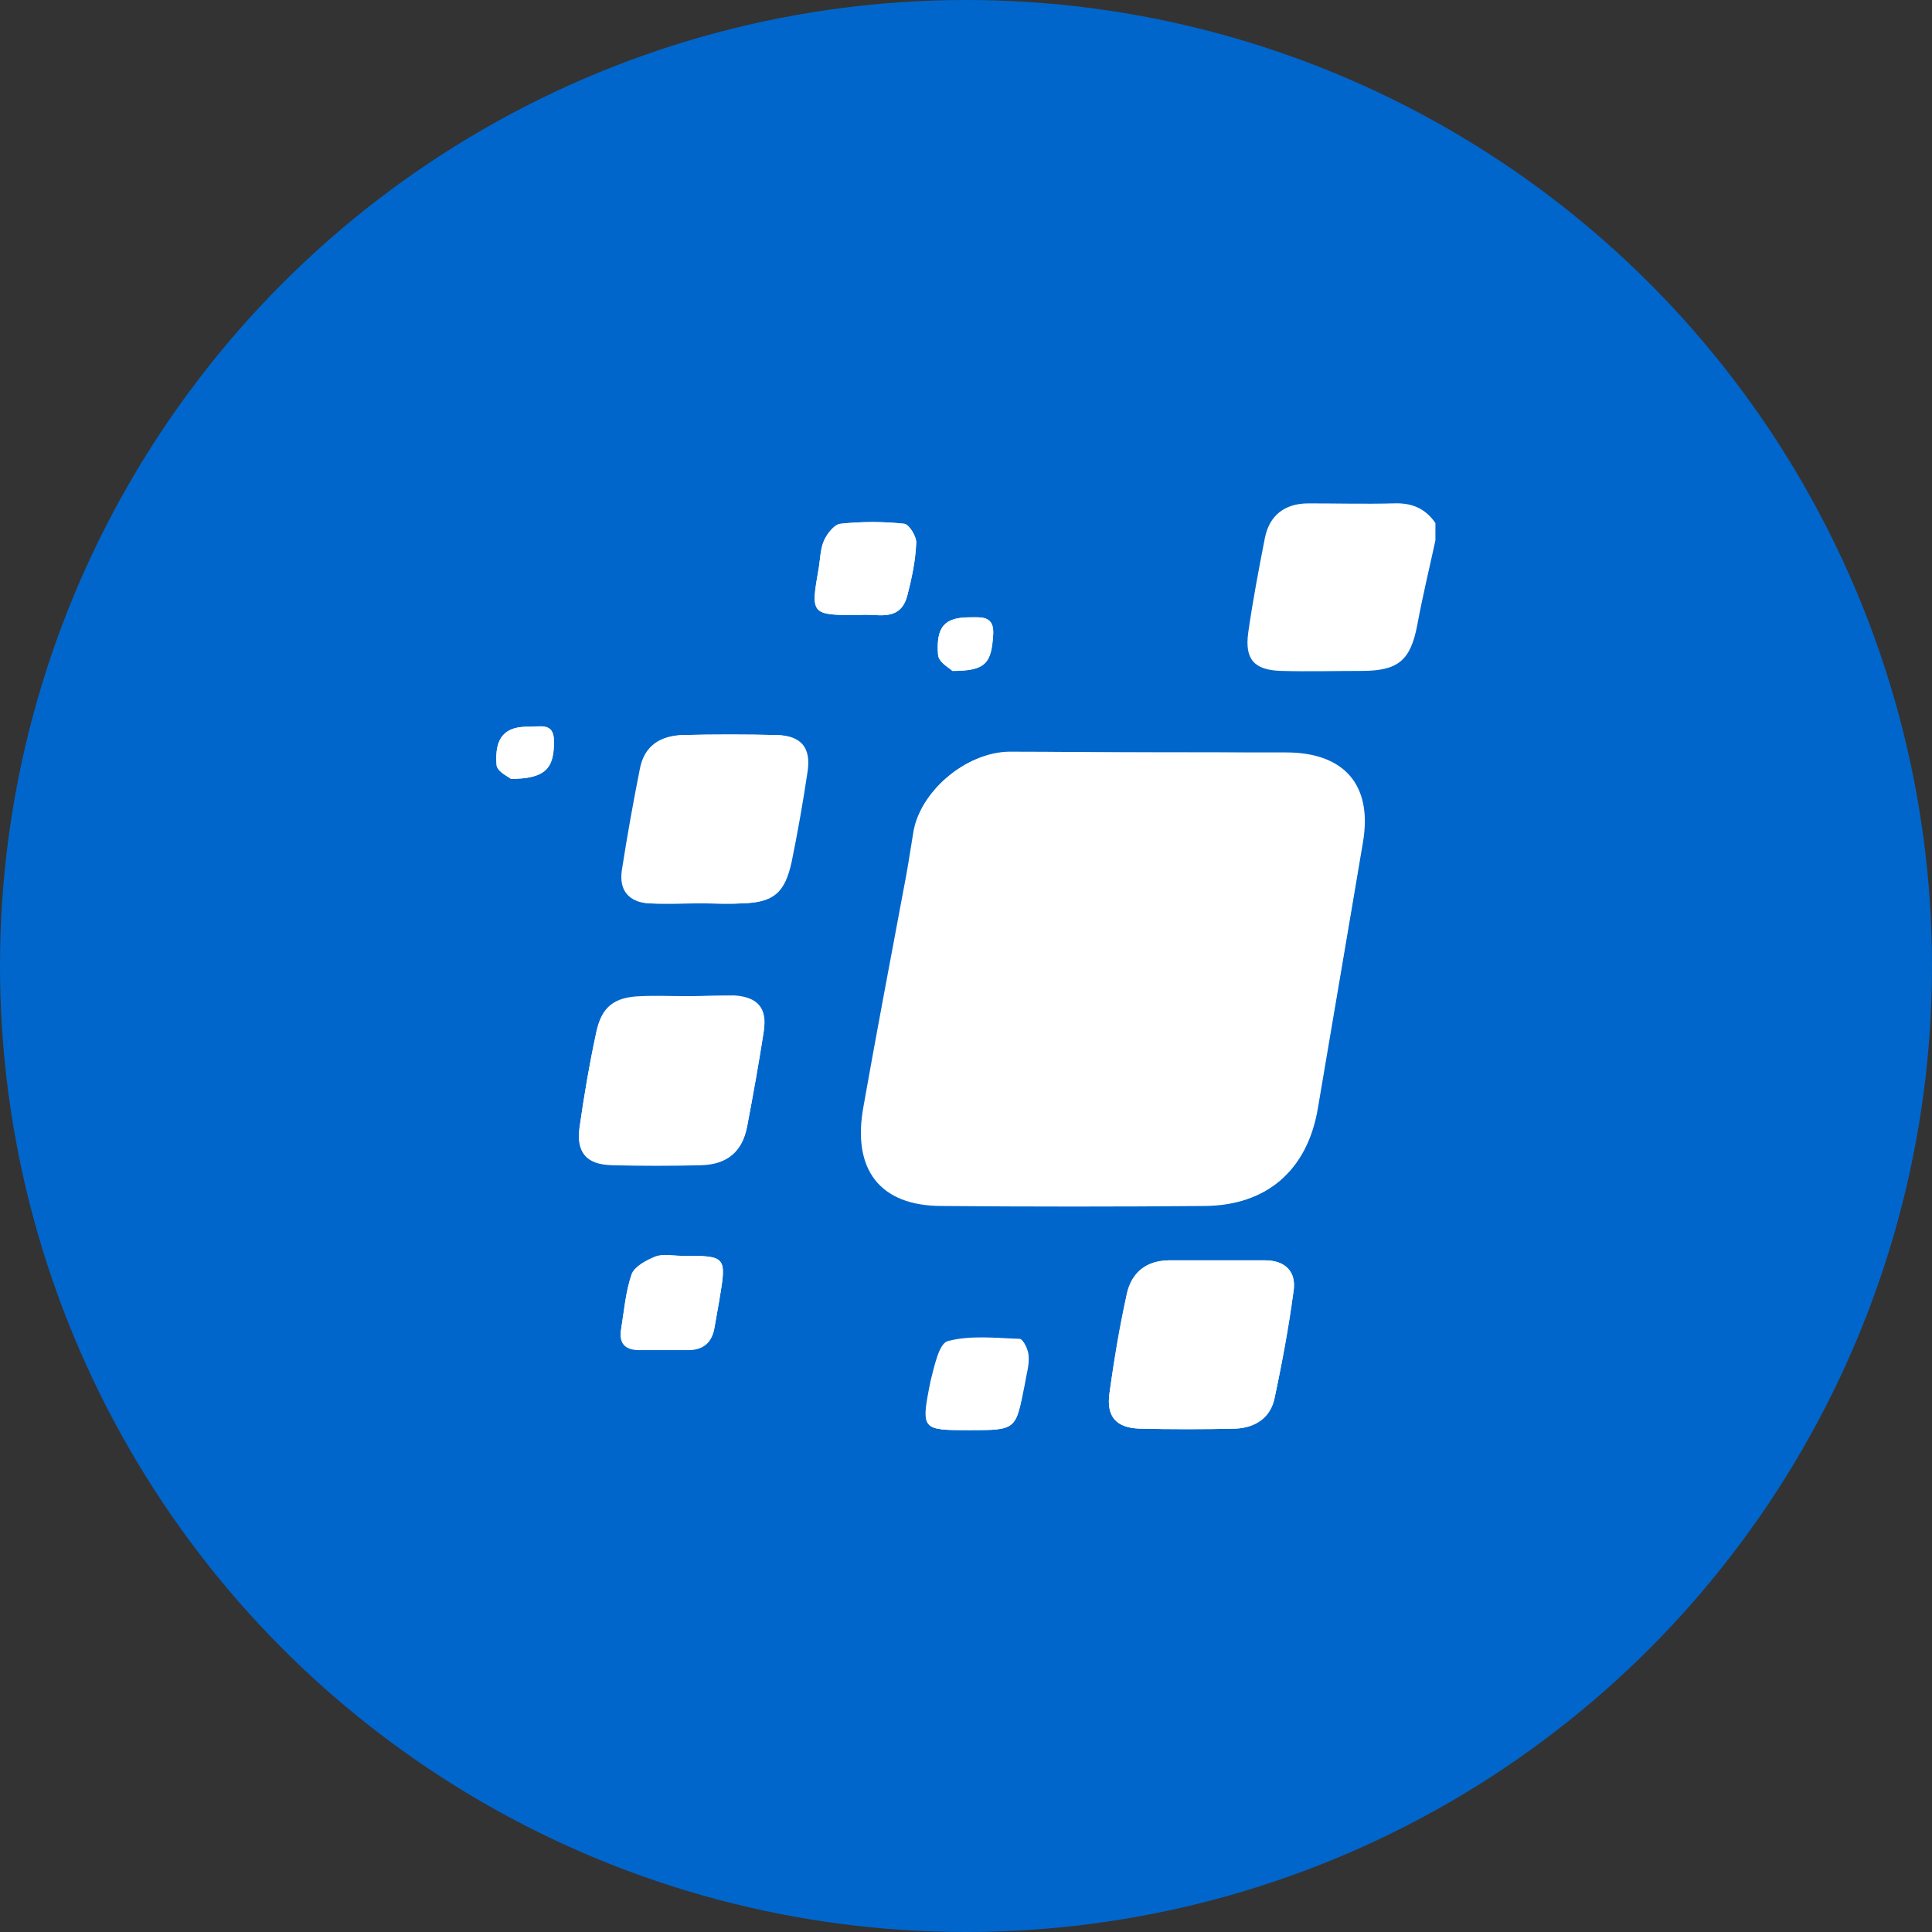 <?xml version="1.0" encoding="utf-8"?>
<!-- Generator: Adobe Illustrator 19.2.1, SVG Export Plug-In . SVG Version: 6.00 Build 0)  -->
<svg version="1.1" id="Layer_1" xmlns="http://www.w3.org/2000/svg" xmlns:xlink="http://www.w3.org/1999/xlink" x="0px" y="0px"
	 viewBox="0 0 256 256" style="enable-background:new 0 0 256 256;" xml:space="preserve">
<rect x="0" y="0" width="256" height="256" fill="#333333" stroke="none"/>
<g>
	<g>
		<ellipse style="fill:#0066CC;" cx="128" cy="128" rx="128" ry="128"/>
	</g>
	<g>
		<path style="fill:#FFFFFF;" d="M152.6,99.7c-6.3,0-12.7,0-19,0c-5.7,0-11.8,5.3-12.6,10.7c-0.4,2.5-0.8,5.1-1.3,7.6
			c-1.8,9.6-3.6,19.1-5.3,28.7c-1.5,8.3,2.2,13.1,10.4,13.1c11.6,0.1,23.3,0.1,34.9,0c8.1-0.1,13.4-4.7,14.8-12.7
			c2-11.8,4.1-23.6,6-35.4c1.3-7.6-2.4-11.9-10.2-11.9C164.4,99.7,158.5,99.7,152.6,99.7z M92.9,119.7L92.9,119.7
			c1.8,0,3.5,0.1,5.3,0c4.2-0.1,5.8-1.3,6.6-5.5c0.8-4,1.5-7.9,2.1-11.9c0.5-3.2-0.8-4.8-4-4.9c-4.1-0.1-8.3-0.1-12.5,0
			c-2.9,0.1-5,1.4-5.6,4.4c-0.9,4.5-1.7,9-2.4,13.5c-0.4,2.7,0.9,4.2,3.6,4.4C88.3,119.8,90.6,119.7,92.9,119.7z M91.1,132L91.1,132
			c-2.1,0-4.2-0.1-6.2,0c-3.5,0.1-5.2,1.4-5.9,4.8c-0.9,4.2-1.6,8.3-2.2,12.5c-0.5,3.4,0.9,4.9,4.3,5c3.9,0.1,7.9,0.1,11.8,0
			c3.5-0.1,5.5-1.7,6.1-5.1c0.8-4.2,1.6-8.4,2.2-12.6c0.5-3-0.8-4.5-3.9-4.7C95.3,131.9,93.2,132,91.1,132z M161.1,167
			c-2.1,0-4.1,0-6.2,0c-3,0-5,1.6-5.6,4.5c-0.9,4.4-1.7,8.8-2.3,13.2c-0.4,3,0.9,4.5,4,4.6c4.2,0.1,8.5,0.1,12.7,0
			c2.6-0.1,4.7-1.4,5.2-4.1c1-4.7,1.8-9.3,2.5-14.1c0.4-2.6-1.1-4.1-3.8-4.1C165.5,167,163.3,167,161.1,167z M113.9,81.5
			c2.1-0.3,5.3,1.1,6.3-2.5c0.6-2.3,1.1-4.7,1.2-7c0.1-0.9-1-2.6-1.6-2.6c-2.8-0.3-5.6-0.3-8.4,0c-0.8,0.1-1.8,1.3-2.2,2.2
			c-0.5,1.1-0.5,2.4-0.7,3.6C107.4,81.5,107.4,81.5,113.9,81.5z M90.2,166.4c-1.1,0-2.4-0.3-3.4,0.1c-1.2,0.5-2.7,1.3-3.1,2.3
			c-0.8,2.3-1,4.8-1.4,7.3c-0.3,1.8,0.5,2.7,2.4,2.7c2.2,0,4.3,0,6.5,0c2.1,0,3.2-1.1,3.5-3.1c0.2-1.1,0.4-2.2,0.6-3.4
			C96.3,166.4,96.3,166.4,90.2,166.4z M128.5,189.5c6.2,0,6.2,0,7.2-6.2c0.2-1.2,0.6-2.5,0.5-3.7c0-0.8-0.7-2.2-1.1-2.2
			c-3.2-0.1-6.5-0.5-9.5,0.3c-1.2,0.3-1.8,3.4-2.3,5.3C122,189.5,122.1,189.5,128.5,189.5z M67.7,103.2c4.5,0,5.7-1.4,5.7-5.1
			c0-2.4-1.9-1.8-3.2-1.8c-3.3-0.1-4.7,1.4-4.4,5.1C65.9,102.2,67.5,103,67.7,103.2z M126.2,88.9c4.4,0,5.1-1,5.4-4.8
			c0.2-2.5-1.5-2.3-3.1-2.3c-3.3,0-4.5,1.2-4.2,5C124.4,87.8,126,88.6,126.2,88.9z"/>
		<path style="fill:#FFFFFF;" d="M190.2,71.6c-0.8,3.7-1.7,7.4-2.4,11.2c-0.9,4.7-2.5,6.1-7.4,6.1c-3.5,0-7.1,0.1-10.6,0
			c-3.6-0.1-4.9-1.5-4.4-5.1c0.6-4.2,1.4-8.4,2.2-12.5c0.6-3,2.6-4.6,5.8-4.6c3.7,0,7.5,0.1,11.2,0c2.4-0.1,4.2,0.6,5.6,2.6
			C190.2,69.9,190.2,70.7,190.2,71.6z"/>
		<path style="fill:#FFFFFF;" d="M152.6,99.7c5.9,0,11.8,0,17.8,0c7.7,0,11.5,4.3,10.2,11.9c-2,11.8-4,23.6-6,35.4
			c-1.4,8-6.7,12.7-14.8,12.7c-11.6,0.1-23.3,0.1-34.9,0c-8.2-0.1-12-4.9-10.4-13.1c1.8-9.6,3.6-19.1,5.3-28.7
			c0.5-2.5,0.9-5.1,1.3-7.6c0.8-5.4,6.9-10.6,12.6-10.7C139.9,99.6,146.3,99.7,152.6,99.7z"/>
		<path style="fill:#FFFFFF;" d="M92.9,119.7c-2.3,0-4.6,0.1-6.8,0c-2.7-0.1-4-1.7-3.6-4.4c0.7-4.5,1.5-9,2.4-13.5
			c0.6-3,2.8-4.3,5.6-4.4c4.1-0.1,8.3-0.1,12.5,0c3.2,0.1,4.5,1.7,4,4.9c-0.6,4-1.3,8-2.1,11.9c-0.9,4.1-2.4,5.4-6.6,5.5
			C96.4,119.8,94.7,119.7,92.9,119.7L92.9,119.7z"/>
		<path style="fill:#FFFFFF;" d="M91.1,132c2.1,0,4.2-0.1,6.2,0c3,0.2,4.3,1.7,3.9,4.7c-0.7,4.2-1.4,8.4-2.2,12.6
			c-0.7,3.3-2.6,5-6.1,5.1c-3.9,0.1-7.9,0.1-11.8,0c-3.4-0.1-4.7-1.6-4.3-5c0.6-4.2,1.3-8.4,2.2-12.5c0.7-3.4,2.4-4.7,5.9-4.8
			C87,132,89,132,91.1,132L91.1,132z"/>
		<path style="fill:#FFFFFF;" d="M161.1,167c2.2,0,4.4,0,6.5,0c2.7,0,4.2,1.5,3.8,4.1c-0.6,4.7-1.5,9.4-2.5,14.1
			c-0.6,2.6-2.6,4-5.2,4.1c-4.2,0.1-8.5,0.1-12.7,0c-3.1-0.1-4.4-1.6-4-4.6c0.6-4.4,1.3-8.8,2.3-13.2c0.6-2.8,2.6-4.4,5.6-4.5
			C157,167,159.1,167,161.1,167z"/>
		<path style="fill:#FFFFFF;" d="M113.9,81.5c-6.5,0-6.5,0-5.4-6.3c0.2-1.2,0.2-2.5,0.7-3.6c0.4-0.9,1.4-2.2,2.2-2.2
			c2.8-0.3,5.6-0.3,8.4,0c0.7,0.1,1.7,1.8,1.6,2.6c-0.1,2.4-0.6,4.7-1.2,7C119.2,82.6,116,81.2,113.9,81.5z"/>
		<path style="fill:#FFFFFF;" d="M90.2,166.4c6.1,0,6.1,0,5.1,6c-0.2,1.1-0.4,2.2-0.6,3.4c-0.3,2-1.4,3.1-3.5,3.1
			c-2.2,0-4.3,0-6.5,0c-1.9,0-2.7-0.9-2.4-2.7c0.4-2.4,0.6-5,1.4-7.3c0.4-1,1.9-1.9,3.1-2.3C87.9,166.1,89.1,166.4,90.2,166.4z"/>
		<path style="fill:#FFFFFF;" d="M128.5,189.5c-6.4,0-6.5,0-5.1-6.4c0.4-1.9,1.1-5,2.3-5.3c3-0.8,6.3-0.5,9.5-0.3
			c0.4,0,1.1,1.4,1.1,2.2c0.1,1.2-0.3,2.4-0.5,3.7C134.6,189.5,134.6,189.5,128.5,189.5z"/>
		<path style="fill:#FFFFFF;" d="M67.7,103.2c-0.2-0.2-1.8-0.9-1.9-1.8c-0.3-3.7,1.1-5.2,4.4-5.1c1.3,0,3.1-0.5,3.2,1.8
			C73.5,101.8,72.3,103.2,67.7,103.2z"/>
		<path style="fill:#FFFFFF;" d="M126.2,88.9c-0.3-0.3-1.8-1.1-1.9-2.1c-0.3-3.8,0.9-5,4.2-5c1.5,0,3.2-0.3,3.1,2.3
			C131.4,87.9,130.6,88.9,126.2,88.9z"/>
	</g>
</g>
</svg>
